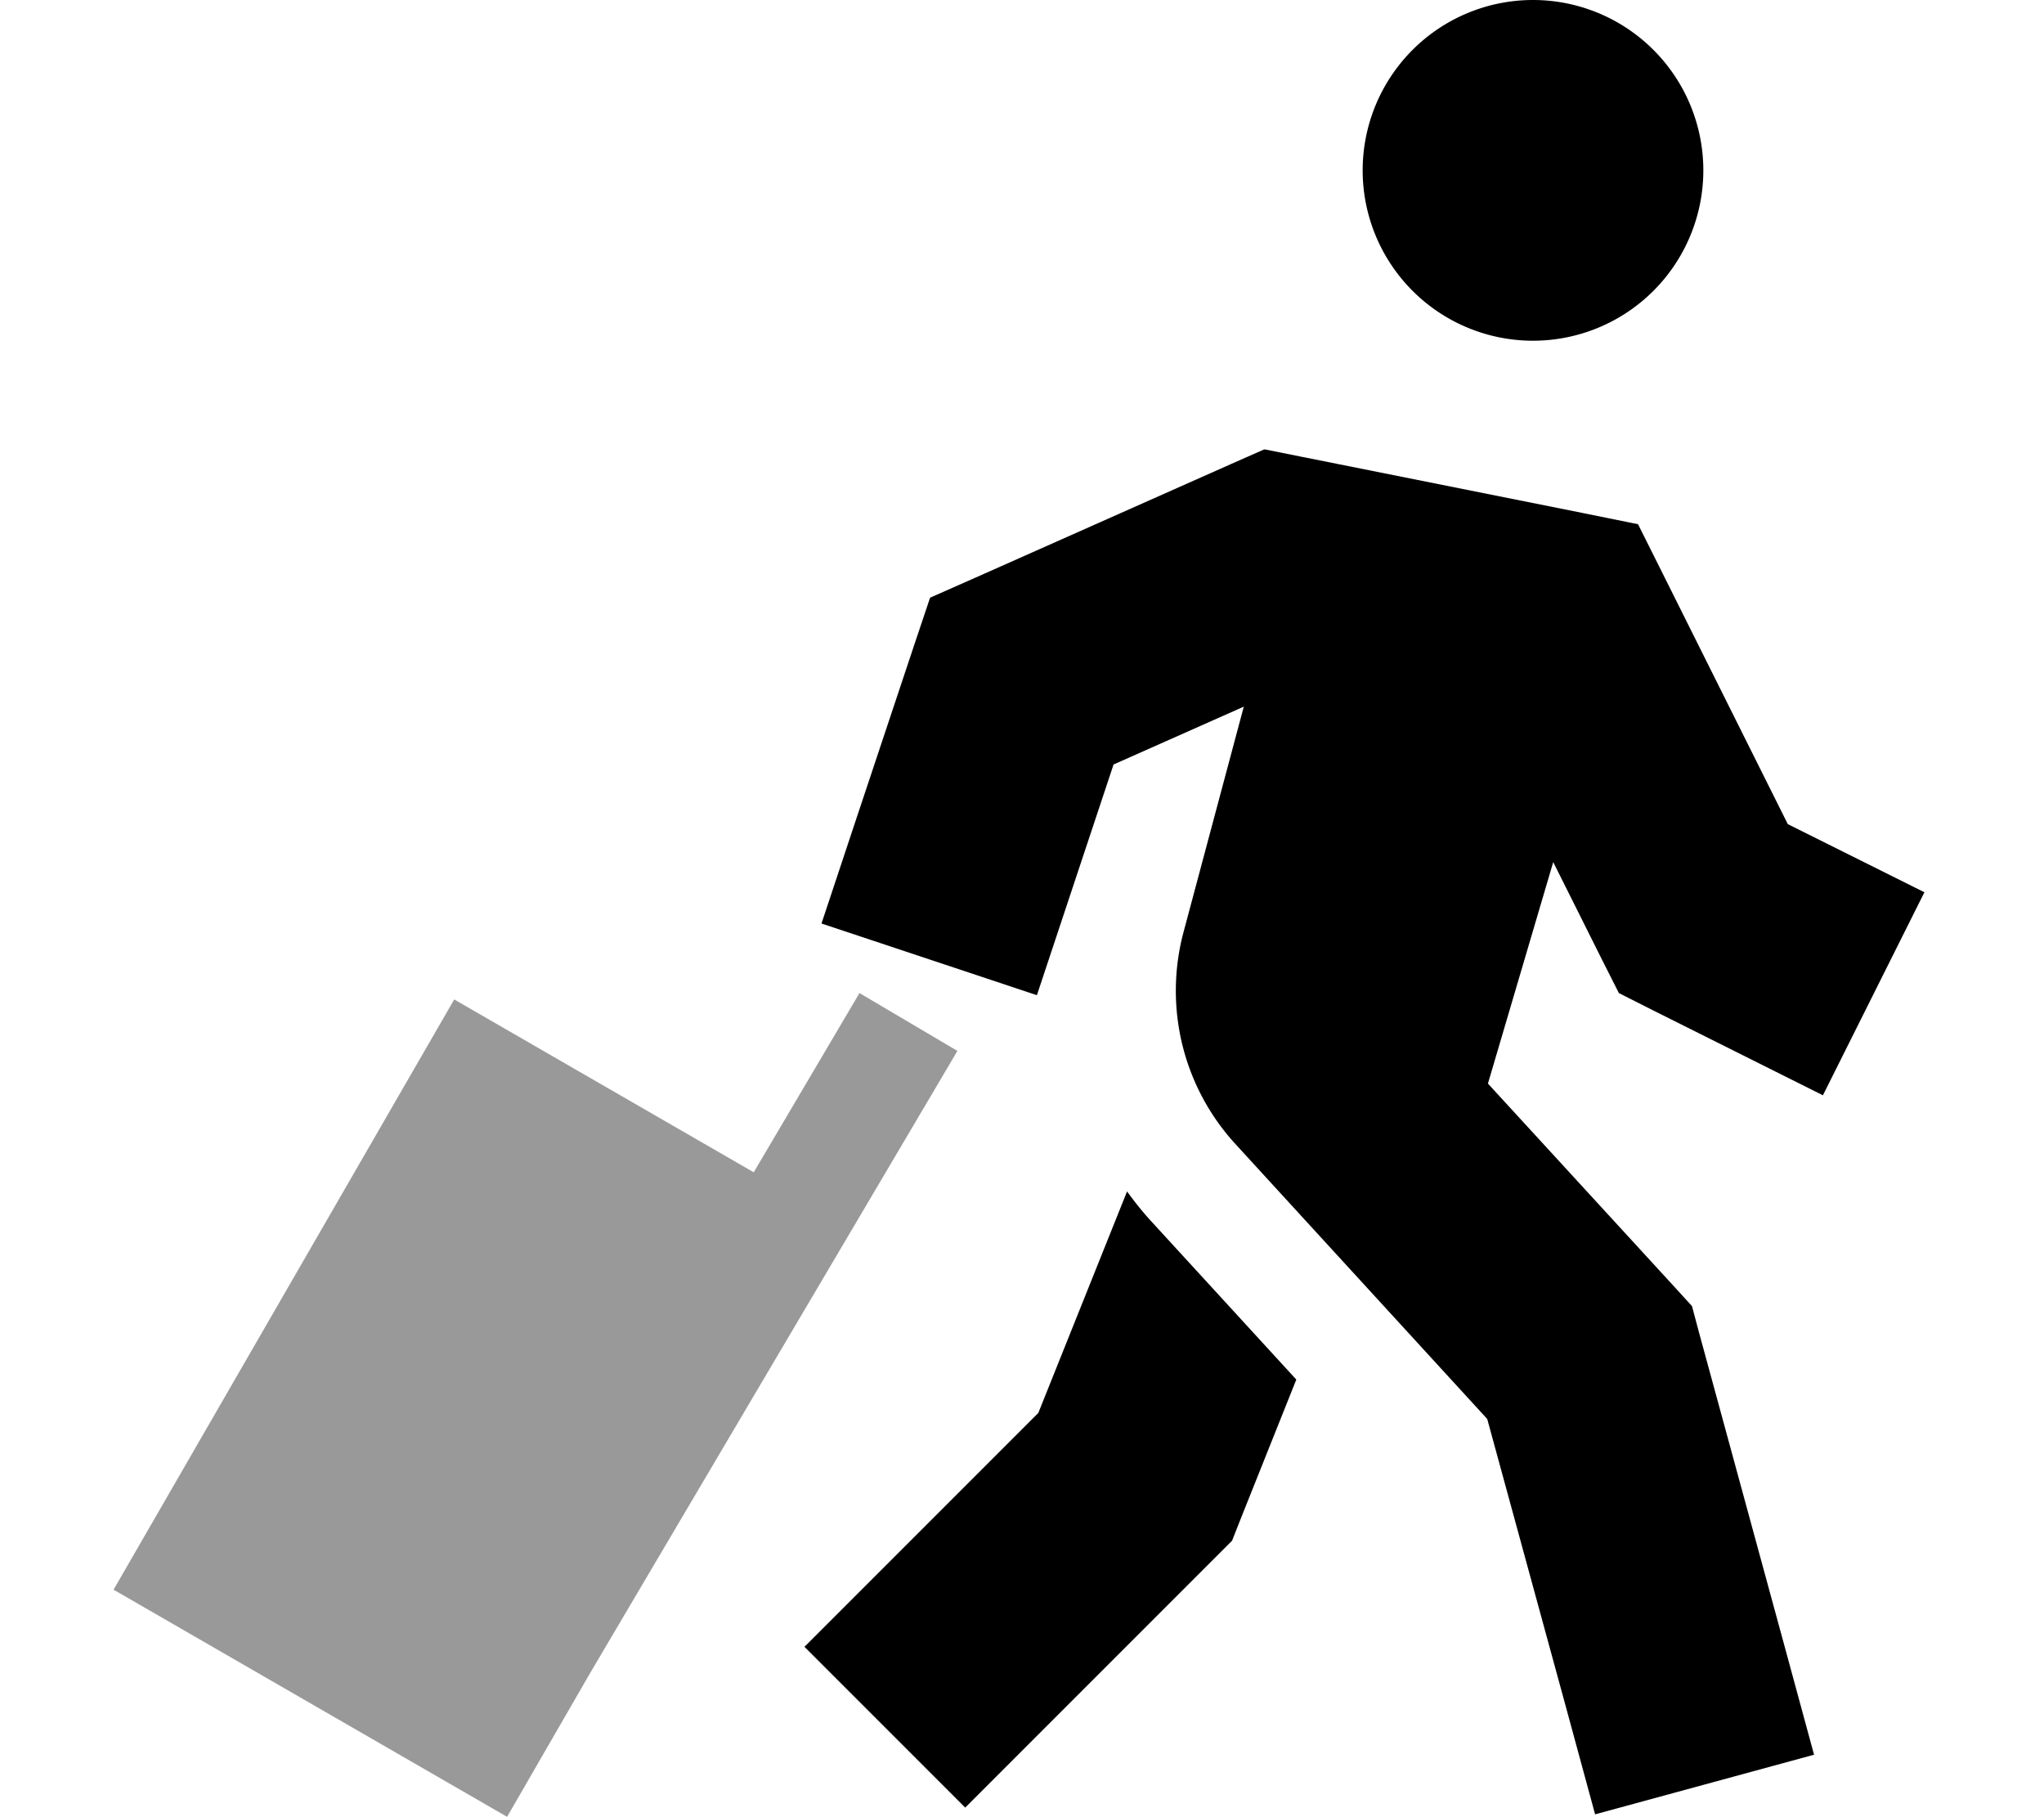 <svg xmlns="http://www.w3.org/2000/svg" viewBox="0 0 576 512"><!--! Font Awesome Pro 6.7.1 by @fontawesome - https://fontawesome.com License - https://fontawesome.com/license (Commercial License) Copyright 2024 Fonticons, Inc. --><defs><style>.fa-secondary{opacity:.4}</style></defs><path class="fa-secondary" d="M32 447.9l110.9 64 23.1-40 5.6-9.5 98.2-166.3-27.6-16.3-29.8 50.5L128 281.6 32 447.9z"/><path class="fa-primary" d="M480 48a48 48 0 1 0 -96 0 48 48 0 1 0 96 0zM366.3 128.6l-10-2-9.3 4.1-72 32-12.9 5.7-4.5 13.4-16 48-10.1 30.4 60.7 20.2 10.1-30.4 11.5-34.6 36.7-16.3-17 63.6c-5.6 21.1-.1 43.6 14.7 59.7l70.9 77.4 22 80.5 8.4 30.9 61.7-16.8-8.4-30.9-24-88-2-7.5-5.2-5.7-52.3-57 18.4-62.4 13.7 27.4 4.8 9.5 9.5 4.8 48 24 28.6-57.2-38.5-19.2-35.2-70.5-7-14-15.3-3.1-80-16zM292.7 398l-43.4 43.4L226.7 464 272 509.3l22.6-22.6 48-48 4.6-4.6 2.4-6.1 15.7-39.3-40.7-44.4c-2.5-2.7-4.8-5.6-7-8.6l-25 62.4z"/></svg>